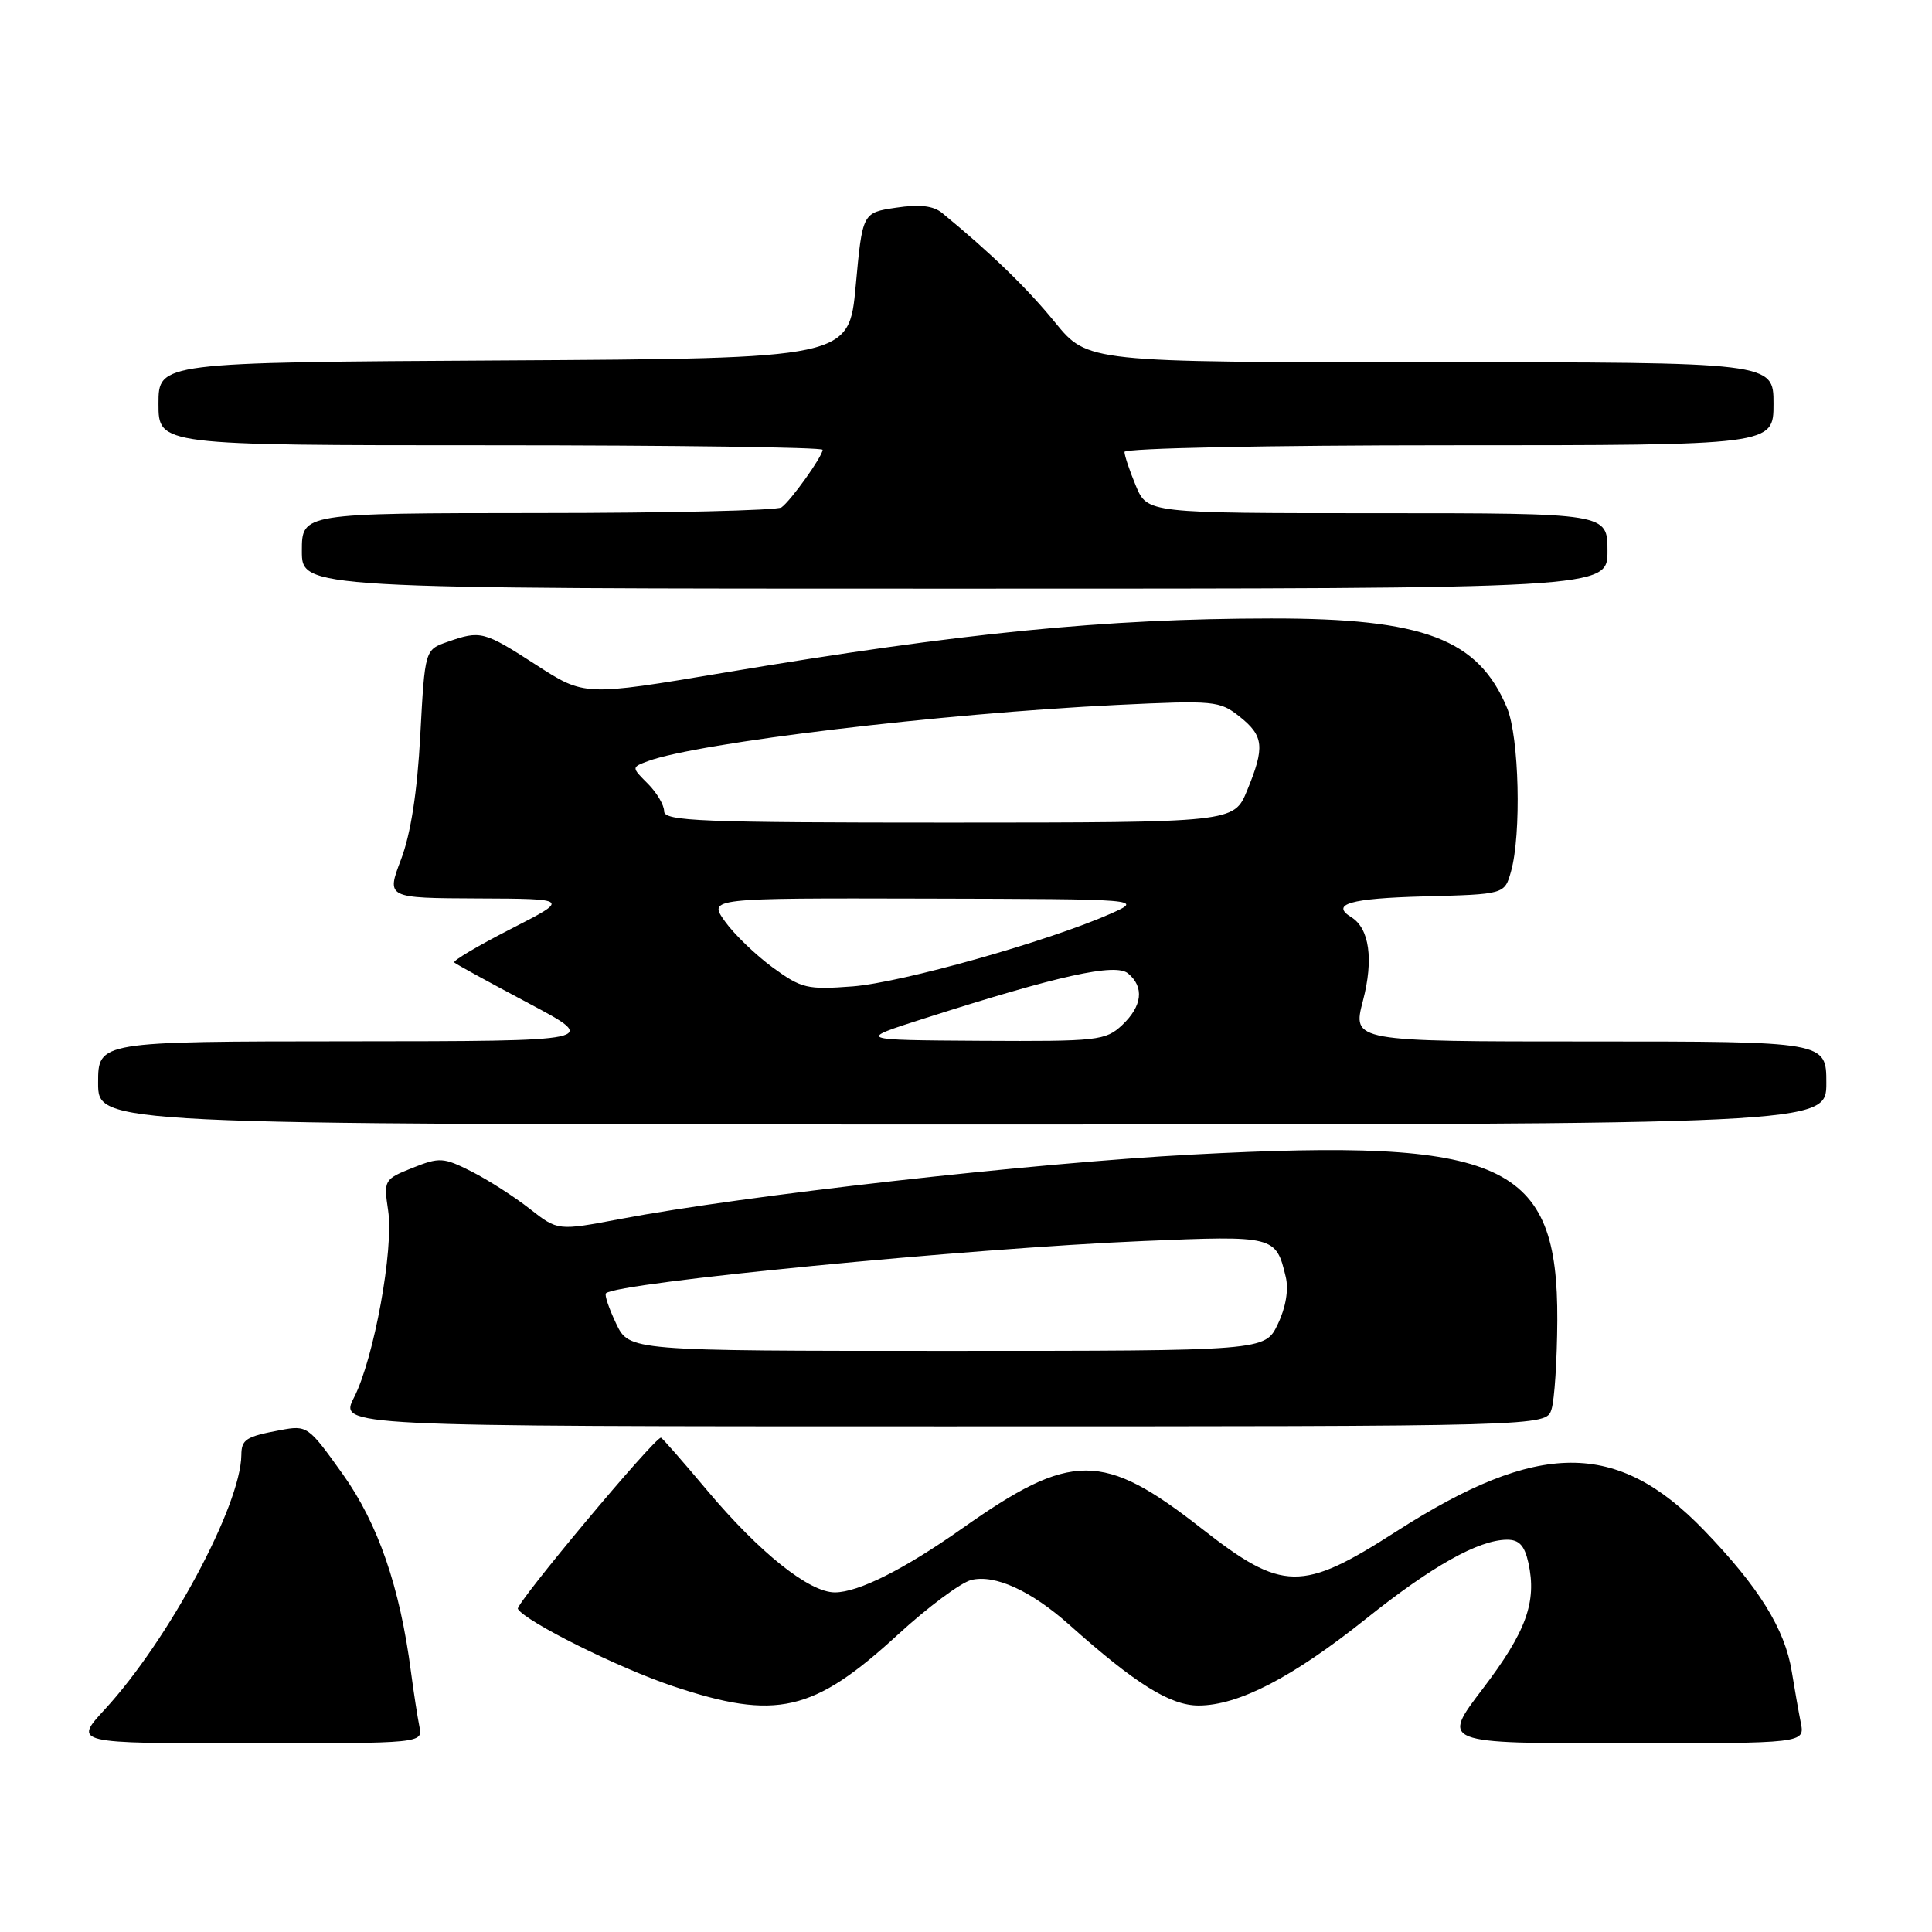 <?xml version="1.0" encoding="UTF-8" standalone="no"?>
<!DOCTYPE svg PUBLIC "-//W3C//DTD SVG 1.1//EN" "http://www.w3.org/Graphics/SVG/1.1/DTD/svg11.dtd" >
<svg xmlns="http://www.w3.org/2000/svg" xmlns:xlink="http://www.w3.org/1999/xlink" version="1.1" viewBox="0 0 256 256">
 <g >
 <path fill="currentColor"
d=" M 55.57 228.75 C 55.32 227.51 54.82 224.28 54.46 221.56 C 52.99 210.27 50.10 201.90 45.40 195.31 C 40.85 188.94 40.71 188.83 37.14 189.50 C 32.57 190.36 32.00 190.72 31.98 192.81 C 31.90 199.51 22.30 217.38 13.89 226.50 C 9.75 231.00 9.75 231.00 32.89 231.00 C 56.04 231.00 56.04 231.00 55.57 228.75 Z  M 238.61 228.25 C 238.31 226.74 237.78 223.70 237.42 221.50 C 236.51 215.85 233.05 210.28 225.77 202.74 C 214.23 190.79 203.86 190.84 185.02 202.92 C 172.47 210.98 169.96 210.94 159.20 202.52 C 146.14 192.30 141.98 192.30 127.50 202.52 C 119.82 207.94 113.73 211.00 110.62 211.00 C 107.22 211.00 100.63 205.73 93.68 197.46 C 90.47 193.63 87.72 190.50 87.58 190.50 C 86.69 190.50 68.24 212.58 68.62 213.19 C 69.67 214.89 81.99 221.03 89.18 223.43 C 102.85 228.00 107.77 226.88 118.97 216.60 C 122.92 212.97 127.30 209.71 128.69 209.36 C 131.81 208.58 136.63 210.78 141.71 215.31 C 150.44 223.11 155.07 226.00 158.83 225.99 C 164.12 225.98 171.28 222.26 181.00 214.50 C 189.76 207.50 195.89 204.06 199.67 204.02 C 201.29 204.01 202.01 204.78 202.52 207.08 C 203.66 212.27 202.23 216.21 196.48 223.76 C 190.96 231.00 190.96 231.00 215.06 231.00 C 239.16 231.00 239.16 231.00 238.61 228.25 Z  M 205.58 186.75 C 205.98 185.51 206.32 180.22 206.35 174.98 C 206.45 154.02 199.38 150.79 158.05 152.98 C 136.90 154.09 98.59 158.41 82.20 161.52 C 73.91 163.09 73.91 163.09 70.20 160.18 C 68.17 158.58 64.70 156.36 62.50 155.24 C 58.76 153.35 58.25 153.32 54.66 154.75 C 50.89 156.26 50.83 156.37 51.43 160.40 C 52.20 165.50 49.55 180.01 46.91 185.18 C 44.96 189.00 44.96 189.00 124.91 189.00 C 204.87 189.00 204.87 189.00 205.58 186.75 Z  M 242.00 143.50 C 242.00 138.00 242.00 138.00 210.59 138.00 C 179.19 138.00 179.19 138.00 180.60 132.59 C 182.03 127.14 181.45 123.01 179.06 121.54 C 176.25 119.80 178.89 119.04 188.68 118.78 C 199.36 118.50 199.36 118.50 200.21 115.50 C 201.61 110.57 201.30 97.65 199.69 93.80 C 195.87 84.66 188.67 81.93 168.42 81.95 C 146.37 81.97 127.43 83.85 95.97 89.13 C 77.44 92.24 77.44 92.24 71.07 88.12 C 64.10 83.62 63.69 83.51 59.30 85.05 C 56.30 86.09 56.30 86.09 55.69 97.42 C 55.29 104.95 54.43 110.47 53.14 113.88 C 51.19 119.00 51.19 119.00 63.35 119.05 C 75.50 119.10 75.50 119.10 67.65 123.11 C 63.33 125.32 59.97 127.31 60.19 127.53 C 60.41 127.75 64.85 130.18 70.05 132.94 C 79.50 137.96 79.50 137.96 46.25 137.98 C 13.00 138.00 13.00 138.00 13.00 143.50 C 13.00 149.00 13.00 149.00 127.50 149.00 C 242.00 149.00 242.00 149.00 242.00 143.50 Z  M 213.00 73.00 C 213.00 68.00 213.00 68.00 182.51 68.00 C 152.03 68.00 152.03 68.00 150.51 64.38 C 149.68 62.39 149.00 60.36 149.00 59.88 C 149.00 59.39 167.99 59.00 192.00 59.00 C 235.00 59.00 235.00 59.00 235.00 53.50 C 235.00 48.00 235.00 48.00 189.55 48.00 C 144.11 48.00 144.11 48.00 139.80 42.72 C 136.09 38.17 131.40 33.62 124.84 28.22 C 123.67 27.26 121.85 27.05 118.73 27.52 C 114.28 28.18 114.28 28.18 113.39 37.84 C 112.50 47.50 112.50 47.50 66.75 47.76 C 21.00 48.02 21.00 48.02 21.00 53.51 C 21.00 59.00 21.00 59.00 65.00 59.00 C 89.20 59.00 109.00 59.27 109.00 59.60 C 109.00 60.46 104.78 66.37 103.55 67.23 C 102.97 67.64 88.44 67.98 71.25 67.98 C 40.00 68.00 40.00 68.00 40.00 73.00 C 40.00 78.00 40.00 78.00 126.50 78.00 C 213.00 78.00 213.00 78.00 213.00 73.00 Z  M 81.64 175.38 C 80.69 173.38 80.08 171.58 80.29 171.37 C 81.72 169.95 128.34 165.41 151.53 164.44 C 168.91 163.71 169.07 163.75 170.37 169.20 C 170.77 170.89 170.38 173.24 169.32 175.45 C 167.63 179.00 167.63 179.00 125.50 179.00 C 83.37 179.00 83.37 179.00 81.64 175.38 Z  M 122.50 134.94 C 140.32 129.24 147.80 127.59 149.47 128.98 C 151.65 130.79 151.36 133.31 148.69 135.83 C 146.49 137.88 145.50 138.00 129.94 137.91 C 113.50 137.81 113.50 137.81 122.50 134.94 Z  M 102.38 128.19 C 100.12 126.53 97.27 123.79 96.06 122.09 C 93.86 119.00 93.86 119.00 122.68 119.07 C 151.50 119.14 151.50 119.14 147.12 121.09 C 138.90 124.73 119.52 130.19 113.00 130.70 C 106.96 131.16 106.21 130.98 102.38 128.19 Z  M 88.00 107.50 C 88.00 106.67 87.03 105.03 85.83 103.83 C 83.67 101.67 83.67 101.67 85.84 100.86 C 92.49 98.40 124.81 94.53 148.00 93.41 C 160.90 92.79 161.62 92.86 164.25 94.95 C 167.47 97.52 167.62 98.98 165.25 104.74 C 163.50 108.99 163.50 108.99 125.75 109.00 C 92.86 109.00 88.00 108.81 88.00 107.50 Z "/>
</g>
</svg>
